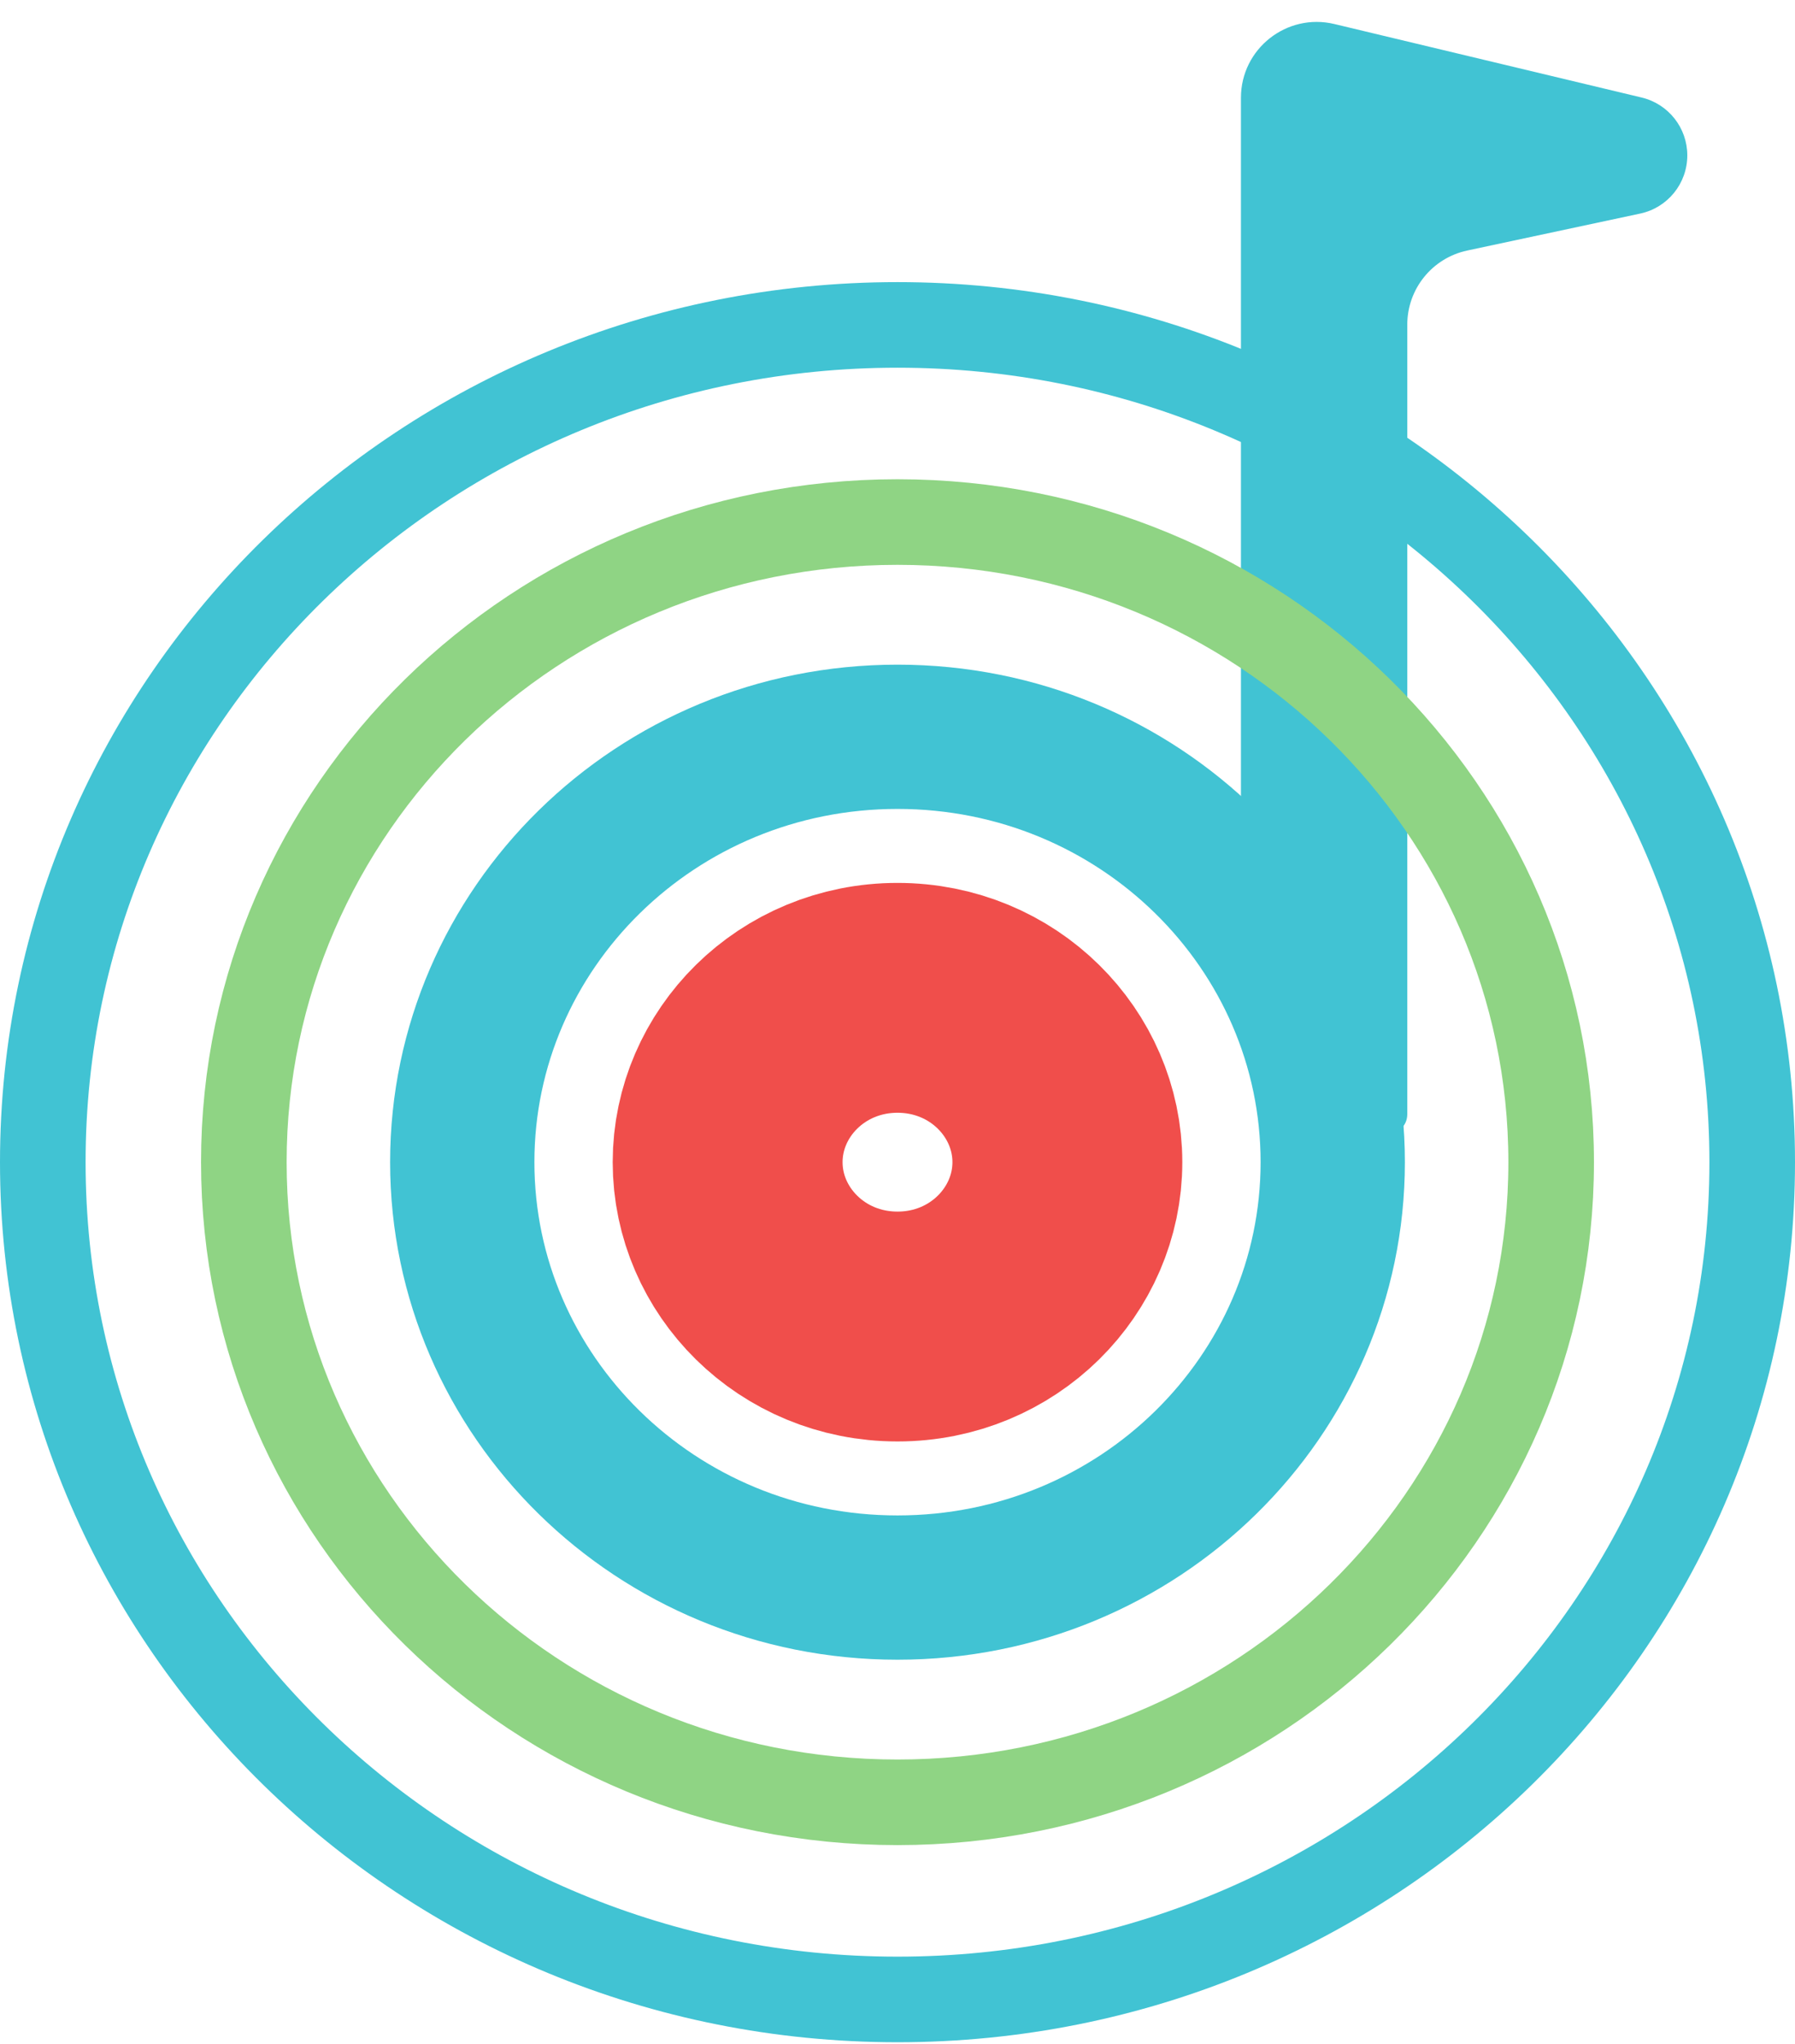 <svg width="734" height="836" viewBox="0 0 734 836" fill="none" xmlns="http://www.w3.org/2000/svg">
<path d="M671.294 39.886L545.652 9.827C526.164 5.164 507.439 19.938 507.439 39.976V328.841C507.439 333.002 508.276 337.121 509.902 340.951L559.897 458.757C563.345 466.881 575.456 464.418 575.456 455.592V132.768C575.456 118.144 585.676 105.509 599.977 102.452L670.718 87.333C681.94 84.934 689.96 75.02 689.96 63.544C689.96 52.29 682.24 42.505 671.294 39.886Z" fill="#41C3D3"/>
<path d="M716.5 475.266C716.5 664.044 560.348 817.661 367 817.661C173.652 817.661 17.5 664.044 17.5 475.266C17.5 286.487 173.652 132.871 367 132.871C560.348 132.871 716.5 286.487 716.5 475.266Z" stroke="#41C3D3" stroke-width="35"/>
<path d="M634.292 475.266C634.292 619.521 514.945 737.044 367 737.044C219.055 737.044 99.708 619.521 99.708 475.266C99.708 331.011 219.055 213.487 367 213.487C514.945 213.487 634.292 331.011 634.292 475.266Z" stroke="#8FD484" stroke-width="35"/>
<path d="M436.461 475.266C436.461 511.521 406.233 542.472 367 542.472C327.767 542.472 297.539 511.521 297.539 475.266C297.539 439.011 327.767 408.059 367 408.059C406.233 408.059 436.461 439.011 436.461 475.266Z" stroke="#F04E4B" stroke-width="94"/>
<path d="M544.977 475.266C544.977 570.801 465.841 649.226 367 649.226C268.159 649.226 189.023 570.801 189.023 475.266C189.023 379.731 268.159 301.305 367 301.305C465.841 301.305 544.977 379.731 544.977 475.266Z" stroke="#41C3D3" stroke-width="59"/>
</svg>
